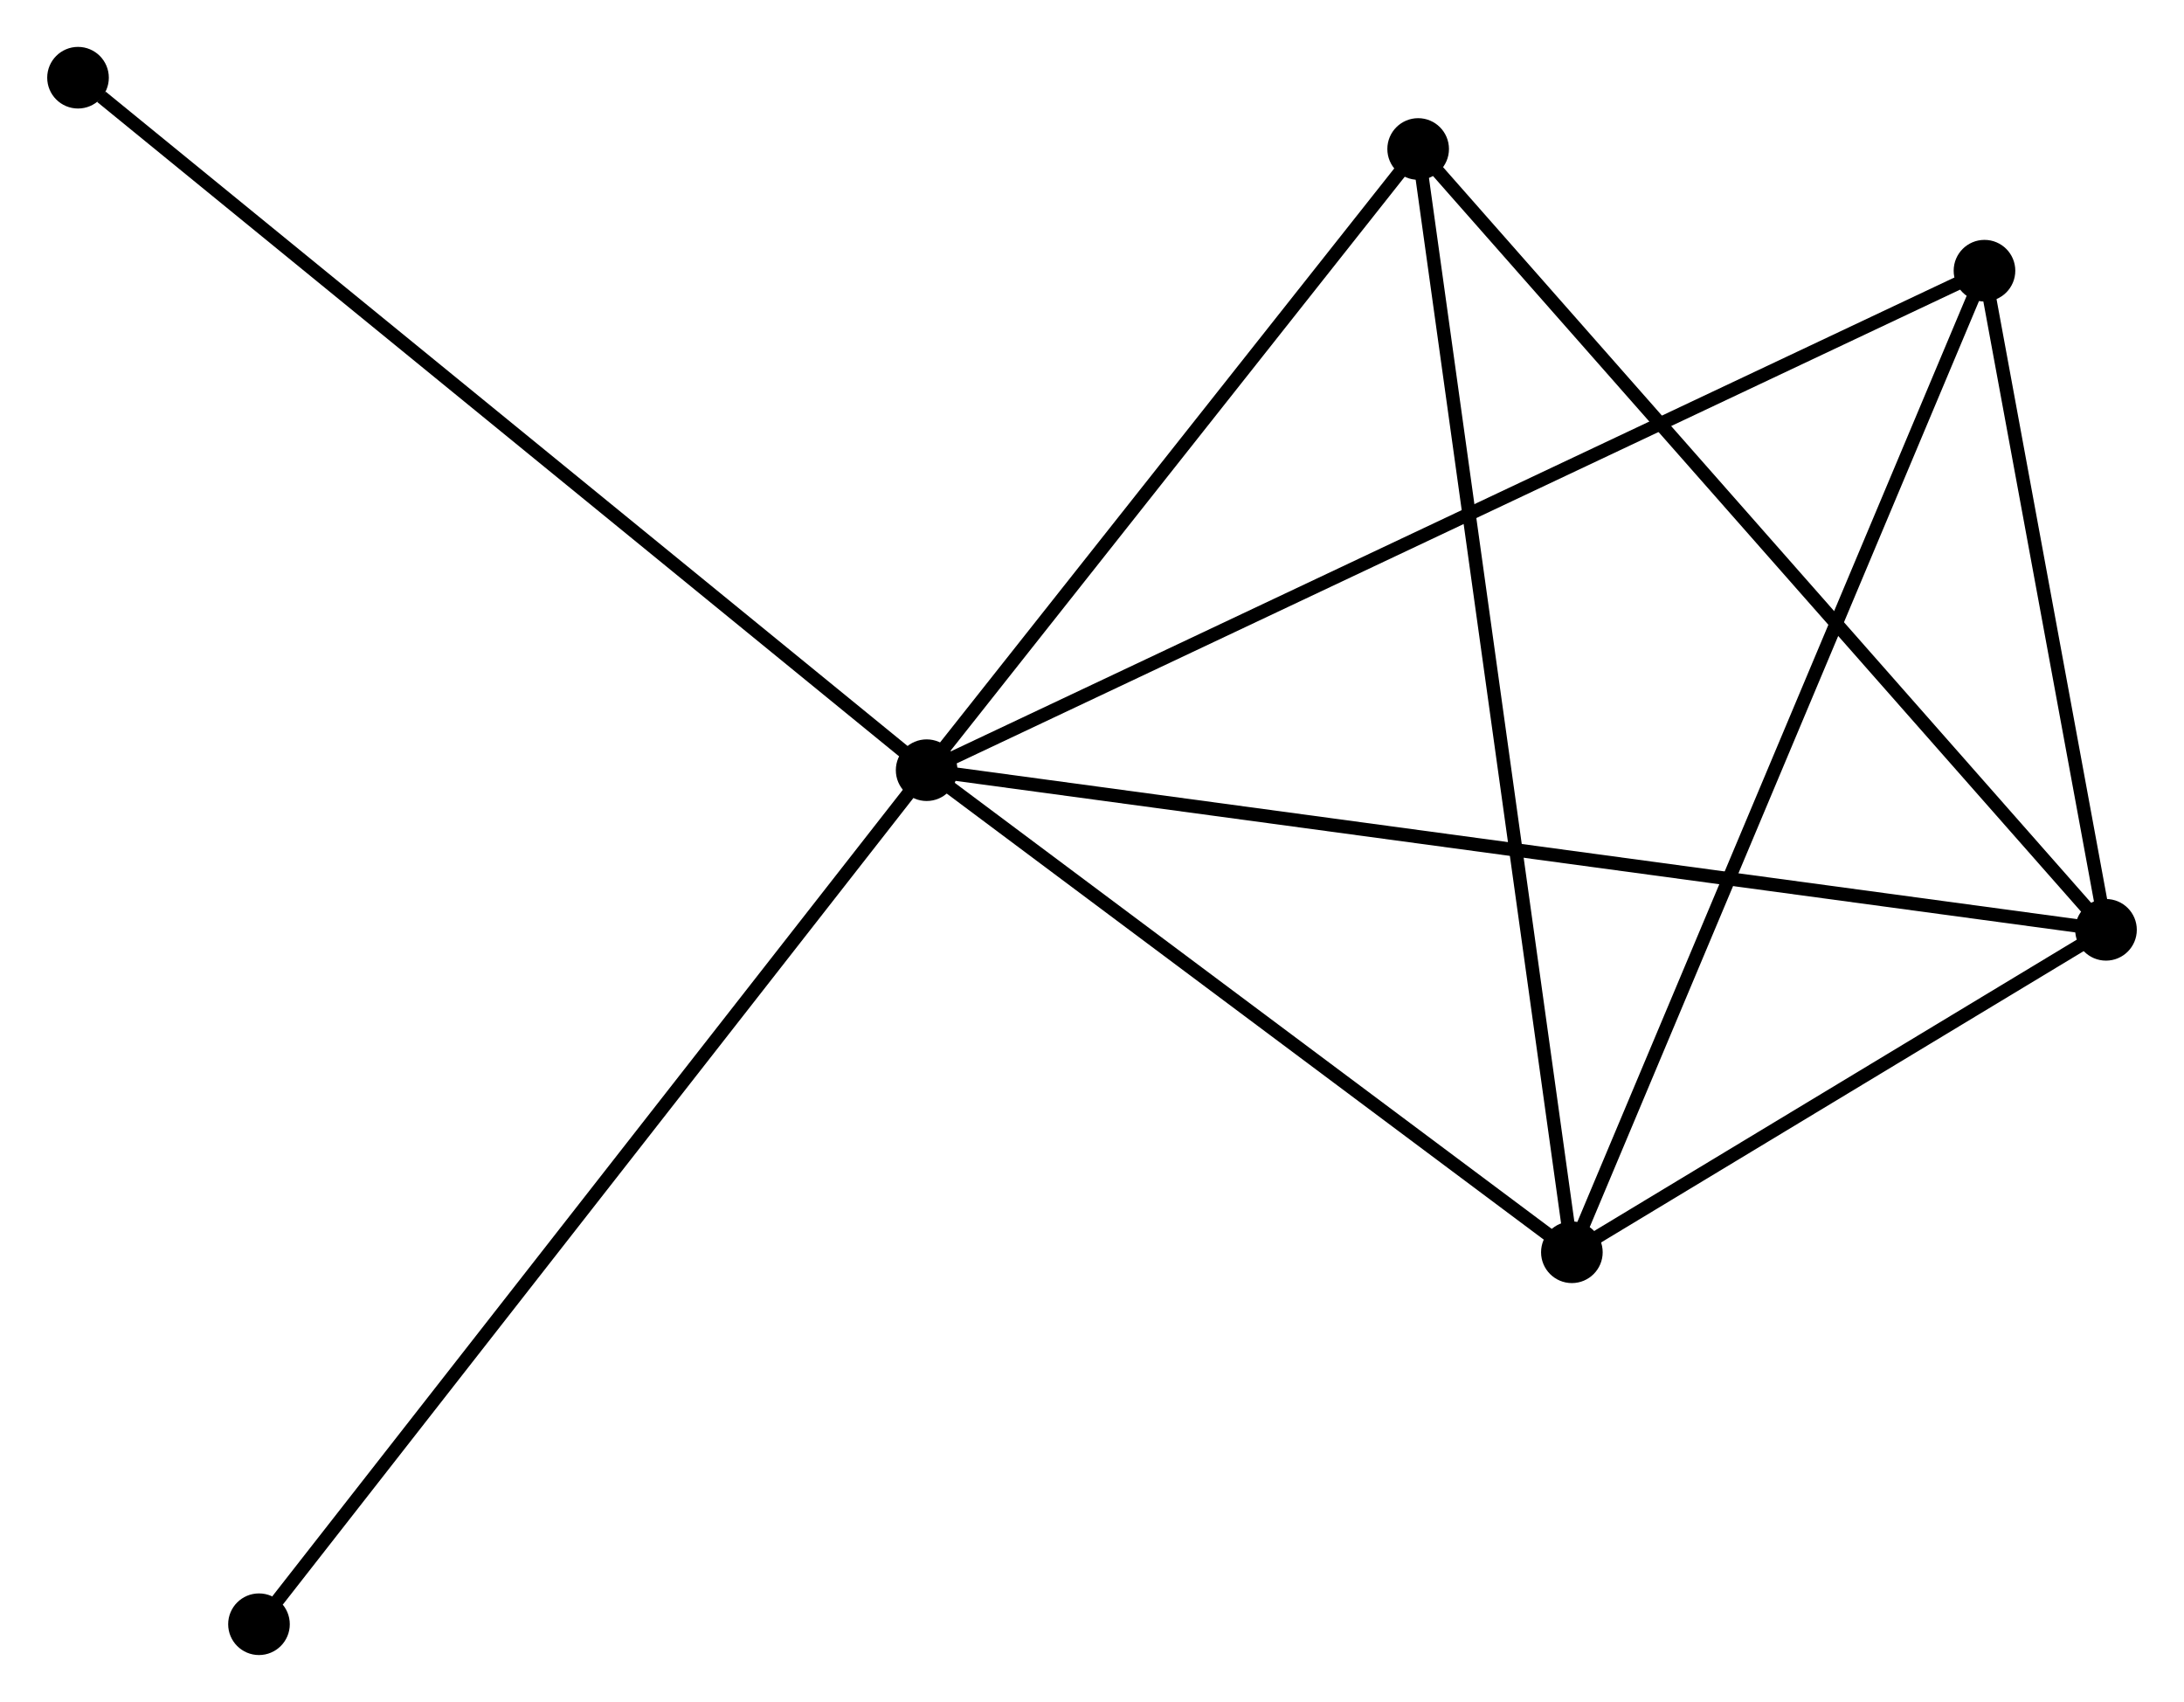 <?xml version="1.0" encoding="UTF-8" standalone="no"?>
<!DOCTYPE svg PUBLIC "-//W3C//DTD SVG 1.1//EN"
 "http://www.w3.org/Graphics/SVG/1.1/DTD/svg11.dtd">
<!-- Generated by graphviz version 2.36.0 (20140111.2315)
 -->
<!-- Title: %3 Pages: 1 -->
<svg width="163pt" height="127pt"
 viewBox="0.00 0.00 162.99 127.03" xmlns="http://www.w3.org/2000/svg" xmlns:xlink="http://www.w3.org/1999/xlink">
<g id="graph0" class="graph" transform="scale(1 1) rotate(0) translate(4 123.035)">
<title>%3</title>
<!-- 0 -->
<g id="node1" class="node"><title>0</title>
<ellipse fill="black" stroke="black" cx="65.151" cy="-65.547" rx="1.8" ry="1.8"/>
</g>
<!-- 1 -->
<g id="node2" class="node"><title>1</title>
<ellipse fill="black" stroke="black" cx="153.191" cy="-53.632" rx="1.8" ry="1.8"/>
</g>
<!-- 0&#45;&#45;1 -->
<g id="edge1" class="edge"><title>0&#45;&#45;1</title>
<path fill="none" stroke="black" d="M66.99,-65.298C78.447,-63.747 139.934,-55.426 151.362,-53.88"/>
</g>
<!-- 2 -->
<g id="node3" class="node"><title>2</title>
<ellipse fill="black" stroke="black" cx="113.318" cy="-29.564" rx="1.8" ry="1.8"/>
</g>
<!-- 0&#45;&#45;2 -->
<g id="edge2" class="edge"><title>0&#45;&#45;2</title>
<path fill="none" stroke="black" d="M66.753,-64.35C74.066,-58.886 104.232,-36.351 111.66,-30.802"/>
</g>
<!-- 3 -->
<g id="node4" class="node"><title>3</title>
<ellipse fill="black" stroke="black" cx="144.12" cy="-102.83" rx="1.8" ry="1.8"/>
</g>
<!-- 0&#45;&#45;3 -->
<g id="edge3" class="edge"><title>0&#45;&#45;3</title>
<path fill="none" stroke="black" d="M66.8,-66.326C77.077,-71.178 132.229,-97.216 142.48,-102.056"/>
</g>
<!-- 4 -->
<g id="node5" class="node"><title>4</title>
<ellipse fill="black" stroke="black" cx="101.843" cy="-111.914" rx="1.8" ry="1.8"/>
</g>
<!-- 0&#45;&#45;4 -->
<g id="edge4" class="edge"><title>0&#45;&#45;4</title>
<path fill="none" stroke="black" d="M66.372,-67.09C71.942,-74.129 94.922,-103.168 100.58,-110.318"/>
</g>
<!-- 5 -->
<g id="node6" class="node"><title>5</title>
<ellipse fill="black" stroke="black" cx="1.8" cy="-117.235" rx="1.8" ry="1.8"/>
</g>
<!-- 0&#45;&#45;5 -->
<g id="edge5" class="edge"><title>0&#45;&#45;5</title>
<path fill="none" stroke="black" d="M63.585,-66.825C54.896,-73.913 12.676,-108.361 3.544,-115.812"/>
</g>
<!-- 6 -->
<g id="node7" class="node"><title>6</title>
<ellipse fill="black" stroke="black" cx="15.309" cy="-1.8" rx="1.8" ry="1.8"/>
</g>
<!-- 0&#45;&#45;6 -->
<g id="edge6" class="edge"><title>0&#45;&#45;6</title>
<path fill="none" stroke="black" d="M63.919,-63.971C57.083,-55.228 23.865,-12.744 16.68,-3.555"/>
</g>
<!-- 1&#45;&#45;2 -->
<g id="edge7" class="edge"><title>1&#45;&#45;2</title>
<path fill="none" stroke="black" d="M151.478,-52.598C144.919,-48.639 121.451,-34.473 114.98,-30.567"/>
</g>
<!-- 1&#45;&#45;3 -->
<g id="edge8" class="edge"><title>1&#45;&#45;3</title>
<path fill="none" stroke="black" d="M152.801,-55.746C151.309,-63.839 145.97,-92.795 144.498,-100.779"/>
</g>
<!-- 1&#45;&#45;4 -->
<g id="edge9" class="edge"><title>1&#45;&#45;4</title>
<path fill="none" stroke="black" d="M151.922,-55.073C144.879,-63.066 110.658,-101.908 103.256,-110.309"/>
</g>
<!-- 2&#45;&#45;3 -->
<g id="edge10" class="edge"><title>2&#45;&#45;3</title>
<path fill="none" stroke="black" d="M114.079,-31.375C118.341,-41.511 139.194,-91.112 143.385,-101.082"/>
</g>
<!-- 2&#45;&#45;4 -->
<g id="edge11" class="edge"><title>2&#45;&#45;4</title>
<path fill="none" stroke="black" d="M113.034,-31.599C111.446,-42.993 103.678,-98.743 102.117,-109.949"/>
</g>
</g>
</svg>
